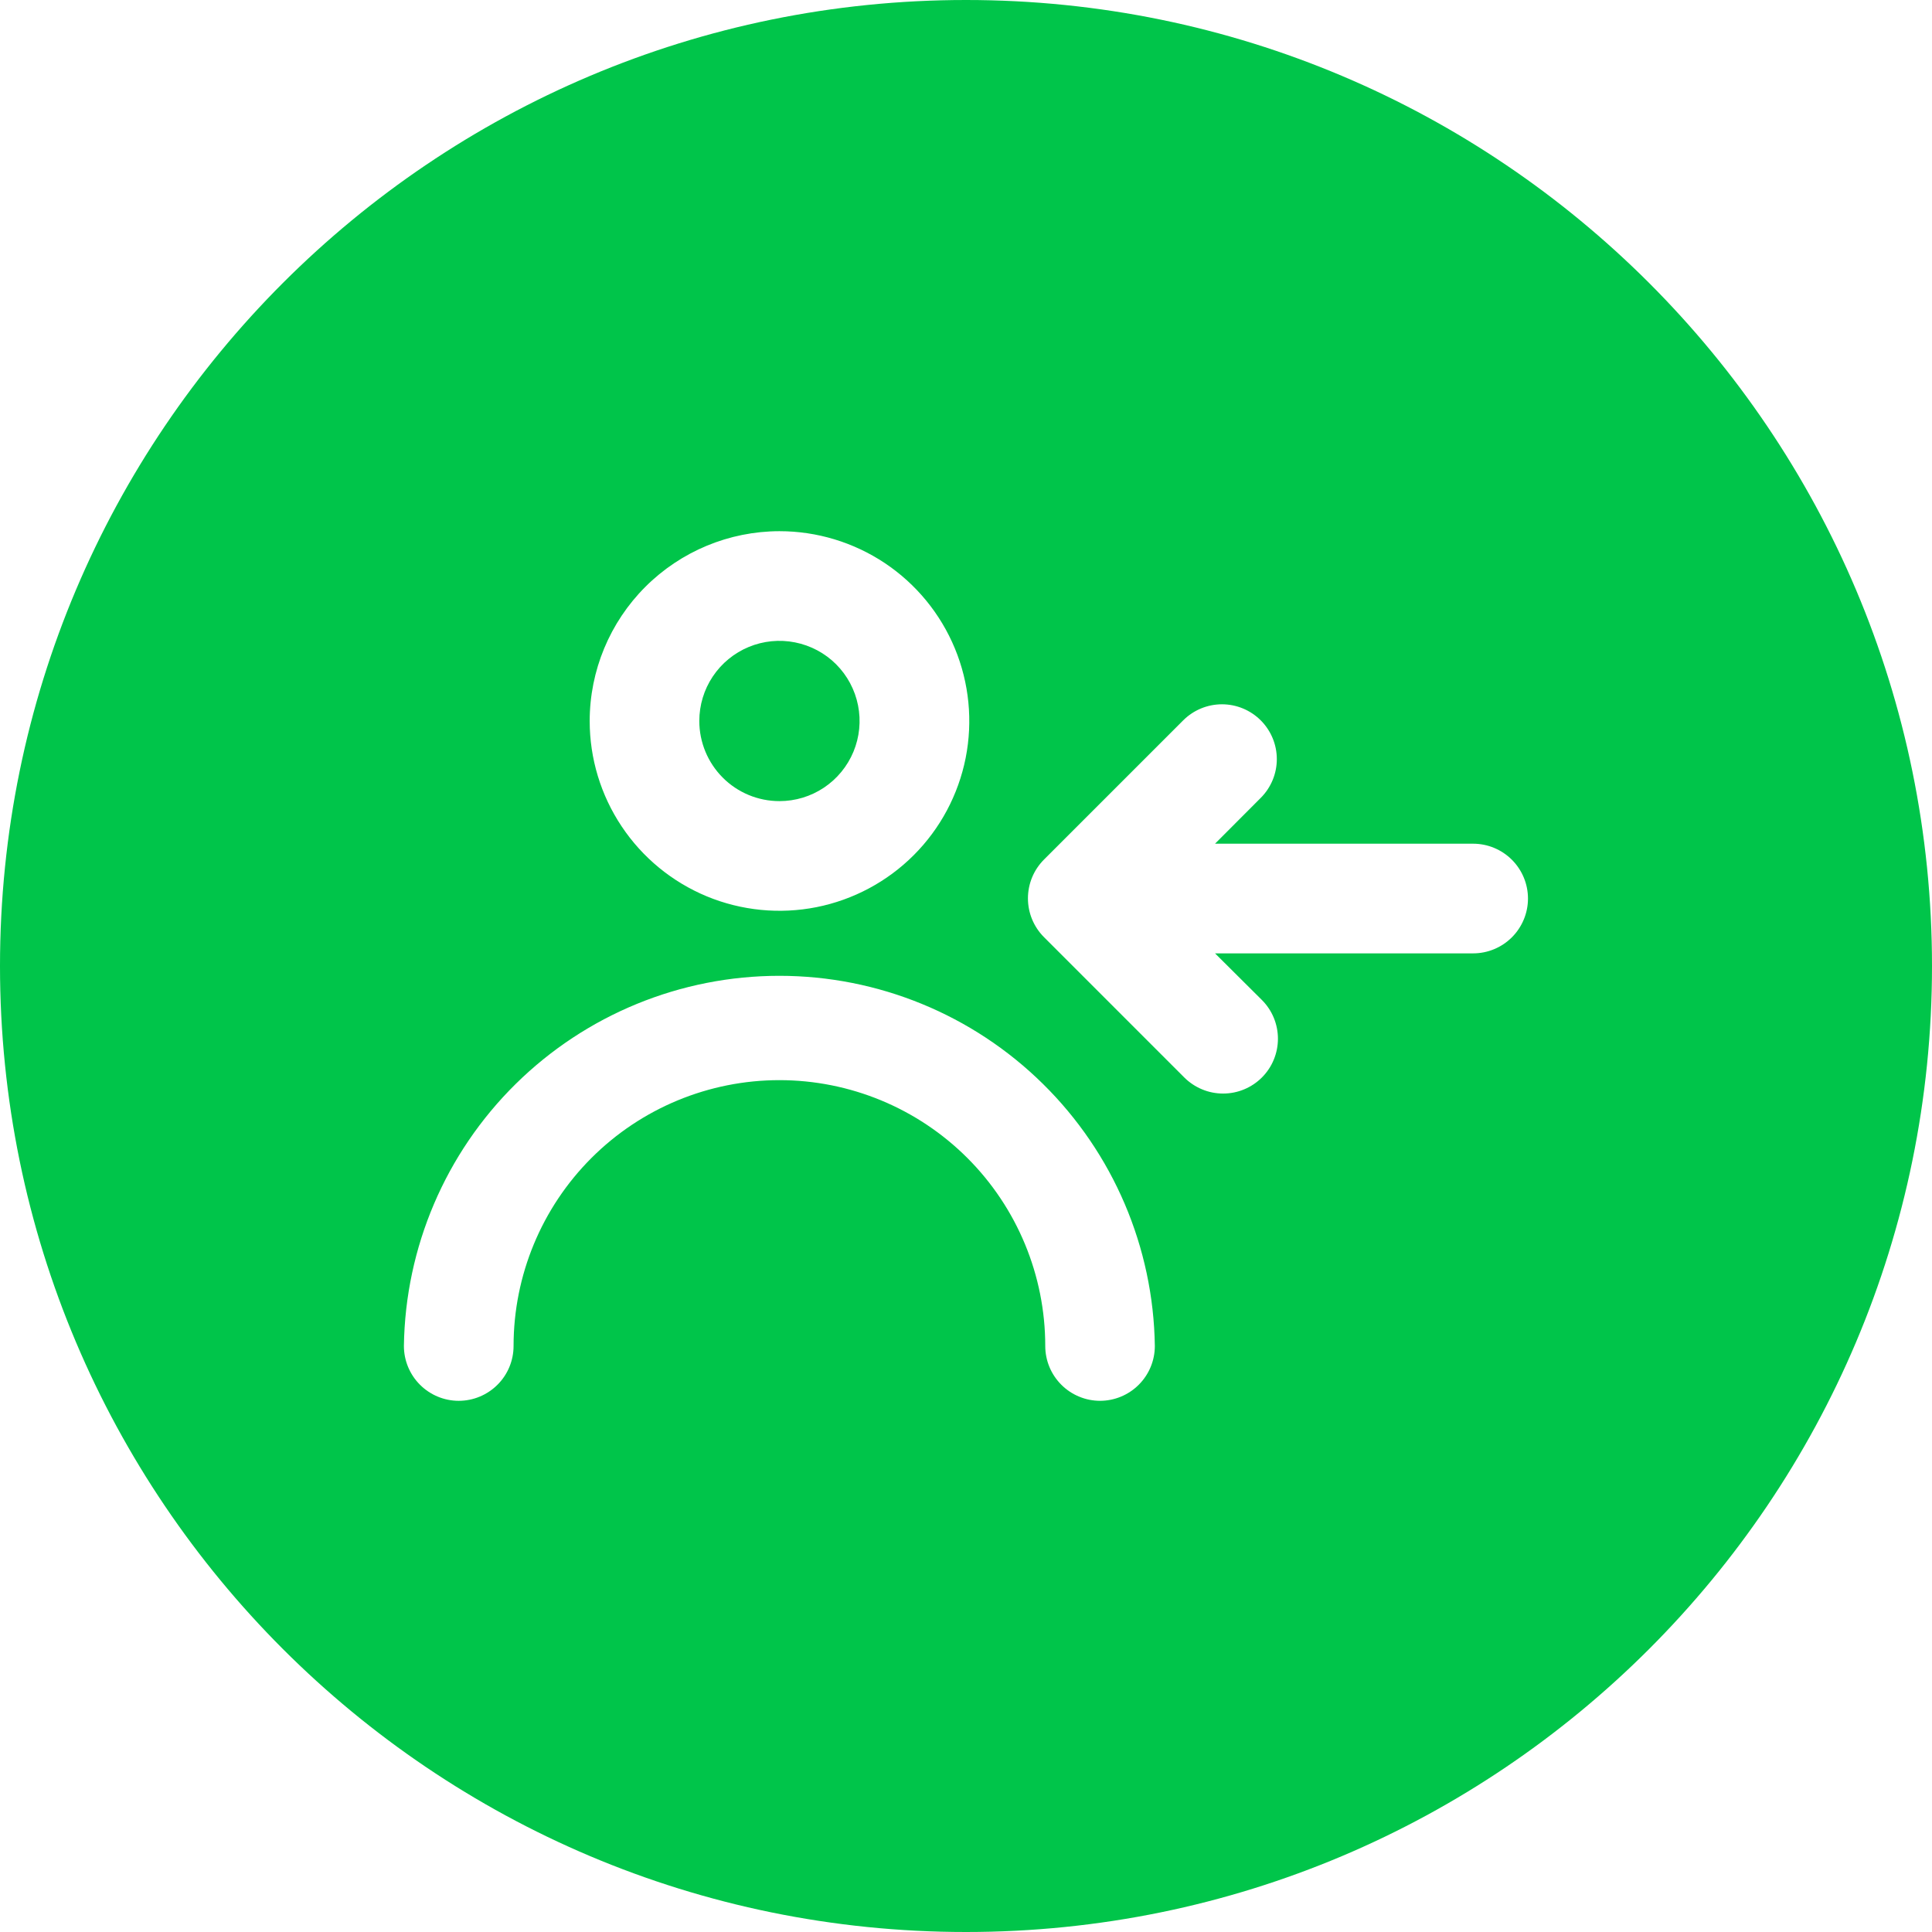<svg width="50" height="50" viewBox="0 0 50 50" fill="none" xmlns="http://www.w3.org/2000/svg">
<g clip-path="url(#clip0_237_334)">
<path d="M20.172 20.733C20.582 20.733 20.983 20.612 21.324 20.384C21.665 20.156 21.931 19.832 22.088 19.453C22.245 19.074 22.286 18.657 22.206 18.255C22.126 17.852 21.929 17.483 21.639 17.192C21.349 16.902 20.979 16.705 20.576 16.625C20.174 16.545 19.757 16.586 19.378 16.743C18.999 16.9 18.675 17.166 18.447 17.507C18.219 17.848 18.098 18.249 18.098 18.659C18.098 19.209 18.317 19.737 18.706 20.126C19.094 20.515 19.622 20.733 20.172 20.733Z" fill="#00C54A"/>
<path d="M25 0C11.193 0 0 11.193 0 25C0 38.807 11.193 50 25 50C38.807 50 50 38.808 50 25C50 11.192 38.807 0 25 0ZM20.172 13.747C21.143 13.747 22.093 14.035 22.901 14.574C23.709 15.114 24.339 15.881 24.711 16.779C25.083 17.676 25.18 18.664 24.991 19.617C24.801 20.57 24.334 21.445 23.647 22.132C22.96 22.819 22.084 23.287 21.131 23.477C20.179 23.666 19.191 23.569 18.293 23.198C17.396 22.826 16.628 22.196 16.089 21.388C15.549 20.581 15.261 19.631 15.261 18.659C15.262 17.357 15.78 16.109 16.701 15.188C17.622 14.267 18.87 13.749 20.172 13.747ZM28.473 36.253C28.286 36.253 28.101 36.217 27.929 36.145C27.756 36.074 27.6 35.97 27.468 35.838C27.336 35.706 27.231 35.55 27.159 35.377C27.088 35.205 27.051 35.02 27.051 34.834C27.051 33.009 26.326 31.259 25.036 29.969C23.745 28.679 21.996 27.954 20.171 27.954C18.346 27.954 16.596 28.679 15.306 29.969C14.016 31.259 13.291 33.009 13.291 34.834C13.291 35.21 13.142 35.571 12.875 35.837C12.609 36.103 12.248 36.253 11.872 36.253C11.496 36.253 11.135 36.103 10.869 35.837C10.603 35.571 10.453 35.21 10.453 34.834C10.489 32.281 11.529 29.844 13.347 28.052C15.166 26.259 17.616 25.254 20.17 25.254C22.723 25.254 25.174 26.259 26.992 28.052C28.811 29.844 29.851 32.281 29.887 34.834C29.887 35.21 29.738 35.57 29.472 35.836C29.207 36.102 28.846 36.252 28.471 36.253H28.473ZM38.129 24.673H31.445L32.657 25.879C32.789 26.011 32.894 26.167 32.965 26.339C33.036 26.511 33.073 26.696 33.073 26.882C33.073 27.069 33.036 27.253 32.965 27.425C32.894 27.598 32.789 27.754 32.657 27.886C32.526 28.017 32.369 28.122 32.197 28.193C32.025 28.265 31.84 28.301 31.654 28.301C31.468 28.301 31.283 28.265 31.111 28.193C30.939 28.122 30.782 28.017 30.65 27.886L27.018 24.253C26.752 23.987 26.603 23.626 26.603 23.25C26.603 22.873 26.752 22.512 27.018 22.246L30.621 18.643C30.887 18.377 31.248 18.227 31.625 18.227C32.001 18.227 32.362 18.377 32.628 18.643C32.894 18.909 33.044 19.27 33.044 19.646C33.044 20.022 32.894 20.383 32.628 20.649L31.445 21.835H38.125C38.501 21.835 38.862 21.985 39.128 22.251C39.394 22.517 39.544 22.878 39.544 23.254C39.544 23.63 39.394 23.991 39.128 24.257C38.862 24.523 38.501 24.673 38.125 24.673H38.129Z" fill="#00C54A"/>
</g>
<defs>
<clipPath id="clip0_237_334">
<rect width="50" height="50" fill="white"/>
</clipPath>
</defs>
</svg>
